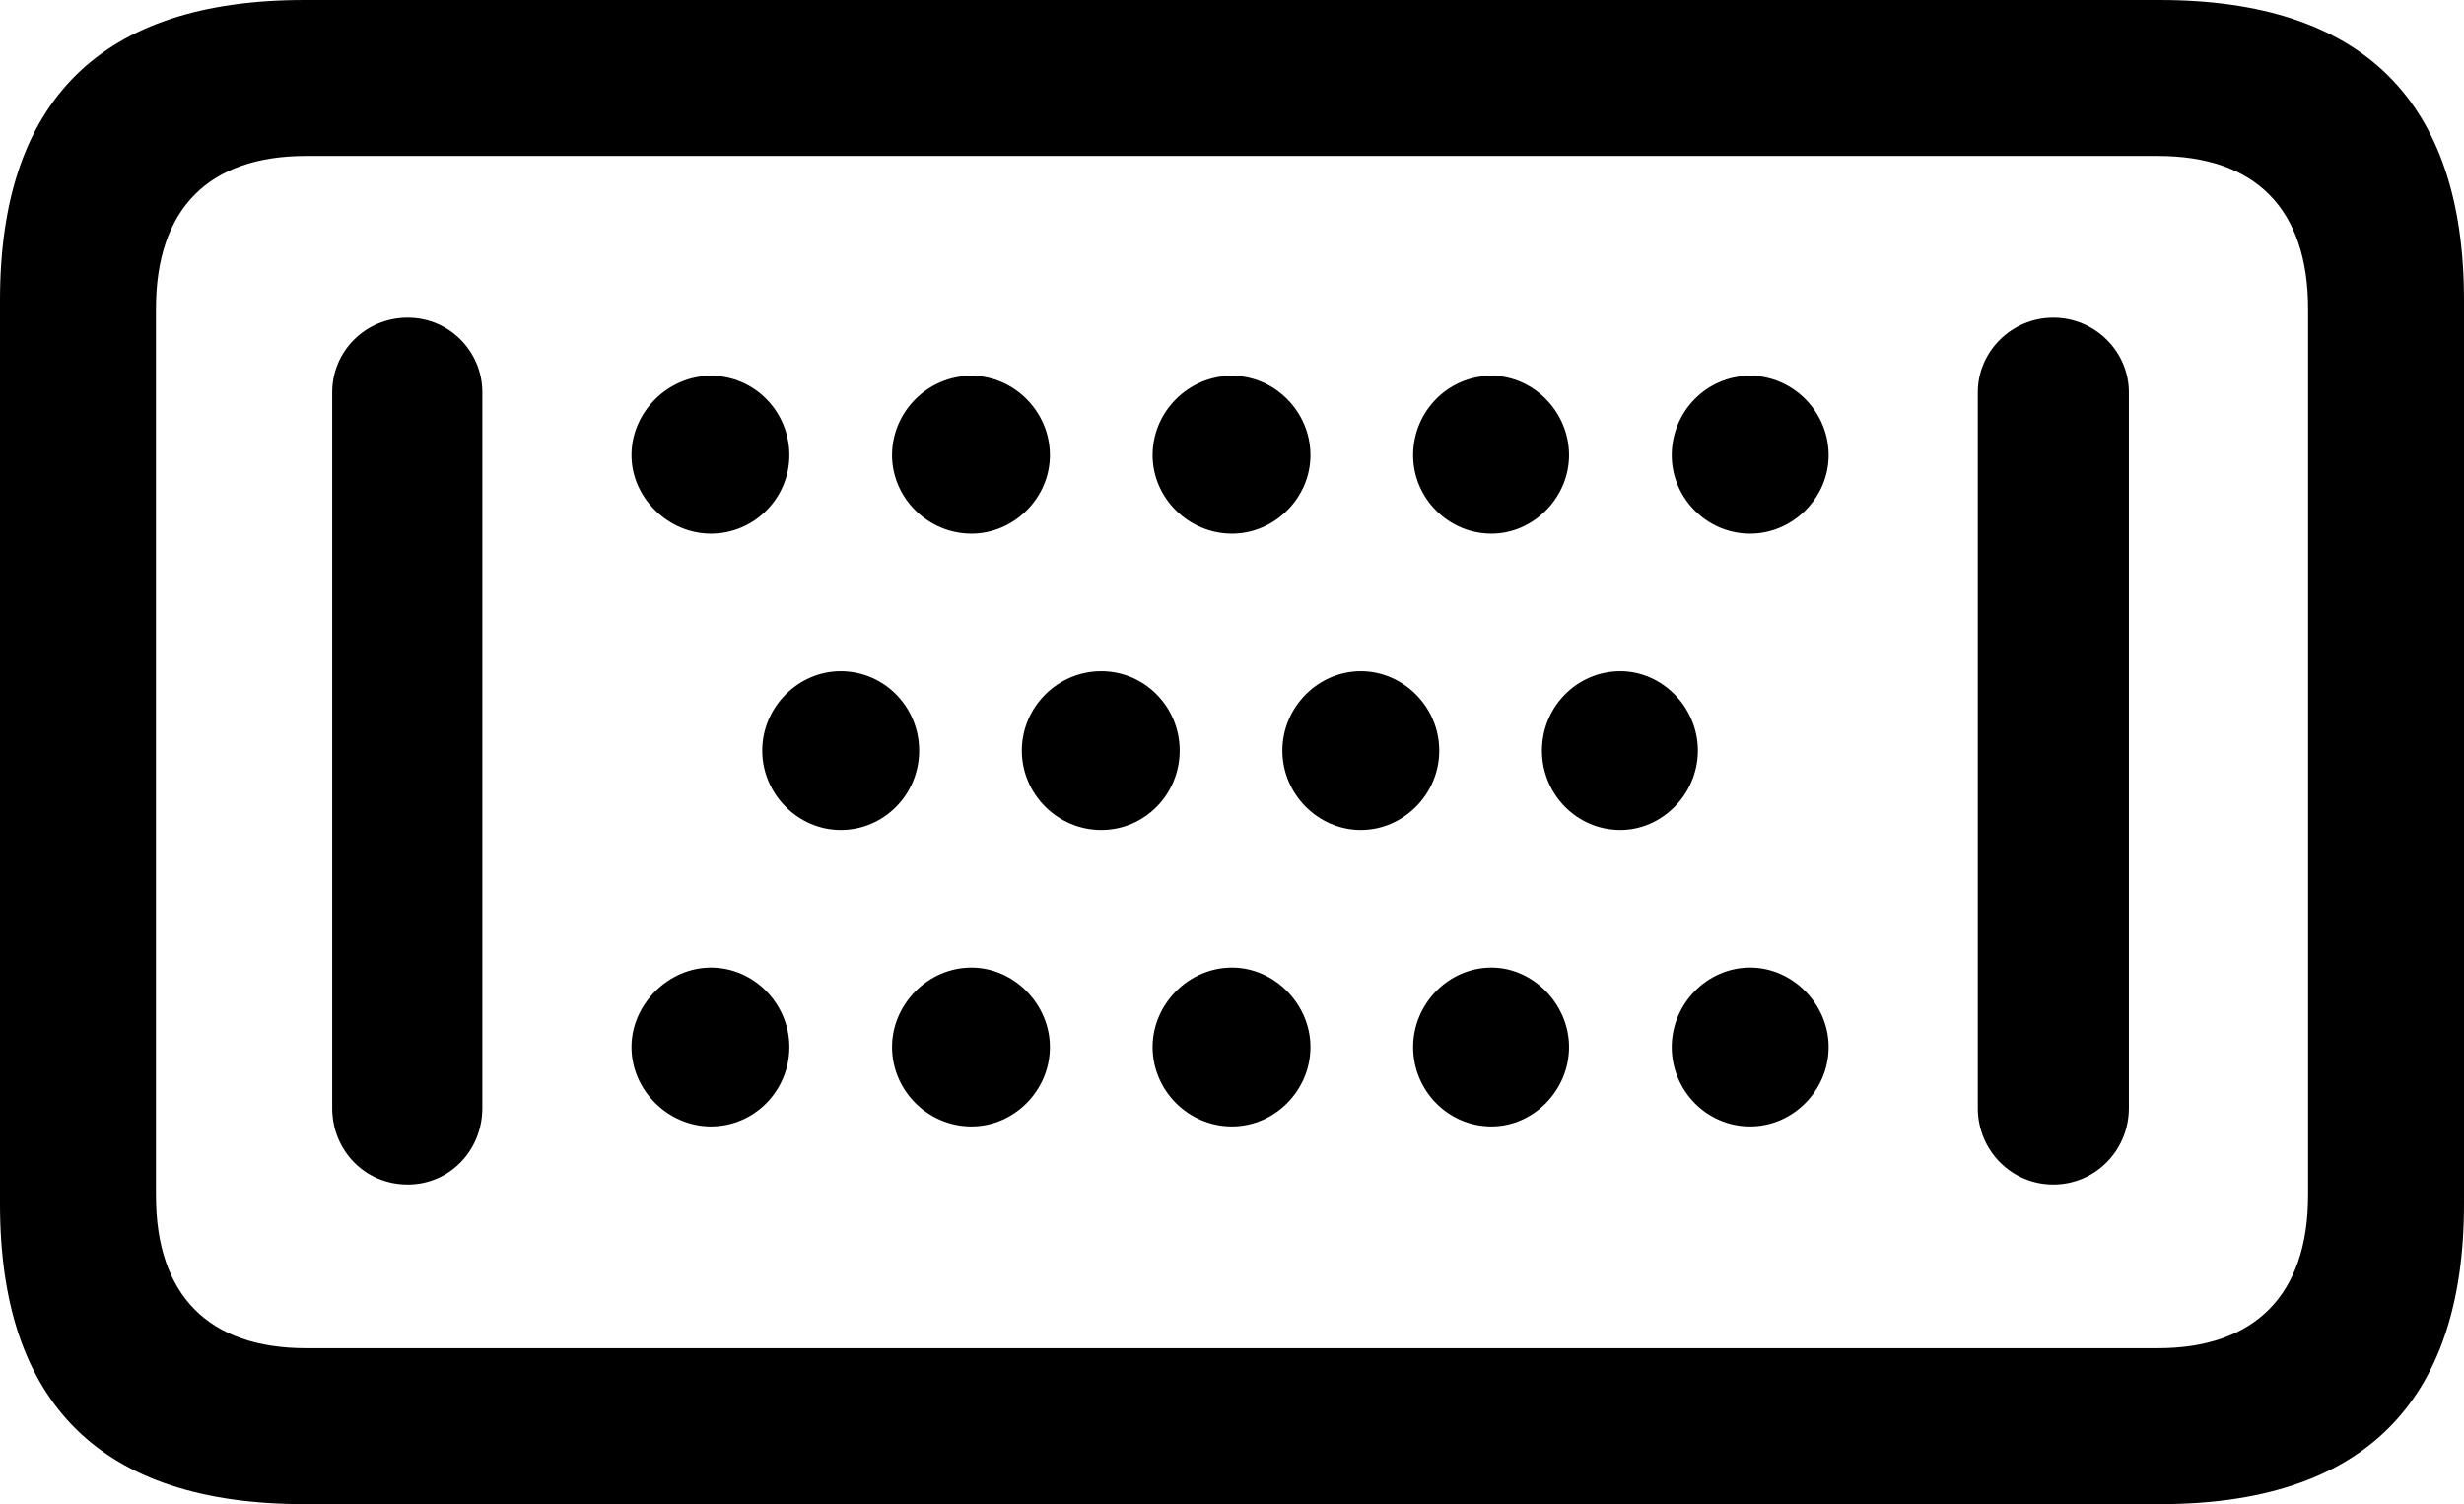 <?xml version="1.0" encoding="UTF-8" standalone="no"?>
<svg xmlns="http://www.w3.org/2000/svg"
     width="1242.188" height="758.301"
     viewBox="0 0 1242.188 758.301"
     fill="currentColor">
  <path d="M153.318 758.304H1088.868C1190.918 758.304 1242.188 707.524 1242.188 606.934V151.364C1242.188 50.784 1190.918 0.004 1088.868 0.004H153.318C50.778 0.004 -0.002 50.784 -0.002 151.364V606.934C-0.002 707.524 50.778 758.304 153.318 758.304ZM154.298 679.684C105.468 679.684 78.618 653.324 78.618 602.544V155.764C78.618 104.984 105.468 78.614 154.298 78.614H1087.888C1136.718 78.614 1163.578 104.984 1163.578 155.764V602.544C1163.578 653.324 1136.228 679.684 1087.888 679.684ZM205.568 597.164C226.558 597.164 243.168 580.074 243.168 558.594V197.754C243.168 177.244 226.558 160.154 205.568 160.154C184.078 160.154 167.478 177.244 167.478 197.754V558.594C167.478 580.074 184.078 597.164 205.568 597.164ZM1035.158 597.164C1056.148 597.164 1073.238 580.074 1073.238 558.594V197.754C1073.238 177.244 1056.148 160.154 1035.158 160.154C1014.158 160.154 997.068 177.244 997.068 197.754V558.594C997.068 580.074 1014.158 597.164 1035.158 597.164ZM358.398 269.044C380.368 269.044 397.948 250.974 397.948 229.494C397.948 207.524 380.368 189.454 358.398 189.454C336.918 189.454 318.358 207.524 318.358 229.494C318.358 250.974 336.918 269.044 358.398 269.044ZM489.748 269.044C511.228 269.044 529.298 250.974 529.298 229.494C529.298 207.524 511.228 189.454 489.748 189.454C467.778 189.454 449.708 207.524 449.708 229.494C449.708 250.974 467.778 269.044 489.748 269.044ZM621.098 269.044C642.578 269.044 660.648 250.974 660.648 229.494C660.648 207.524 642.578 189.454 621.098 189.454C599.118 189.454 581.058 207.524 581.058 229.494C581.058 250.974 599.118 269.044 621.098 269.044ZM751.948 269.044C772.948 269.044 791.018 250.974 791.018 229.494C791.018 207.524 772.948 189.454 751.948 189.454C729.978 189.454 712.398 207.524 712.398 229.494C712.398 250.974 729.978 269.044 751.948 269.044ZM882.328 269.044C903.808 269.044 921.878 250.974 921.878 229.494C921.878 207.524 903.808 189.454 882.328 189.454C860.348 189.454 842.778 207.524 842.778 229.494C842.778 250.974 860.348 269.044 882.328 269.044ZM423.828 418.454C445.798 418.454 463.378 400.394 463.378 378.414C463.378 356.444 445.798 338.384 423.828 338.384C402.348 338.384 384.278 356.444 384.278 378.414C384.278 400.394 402.348 418.454 423.828 418.454ZM555.178 418.454C577.148 418.454 594.728 400.394 594.728 378.414C594.728 356.444 577.148 338.384 555.178 338.384C533.198 338.384 515.138 356.444 515.138 378.414C515.138 400.394 533.198 418.454 555.178 418.454ZM686.038 418.454C707.518 418.454 725.588 400.394 725.588 378.414C725.588 356.444 707.518 338.384 686.038 338.384C664.548 338.384 646.488 356.444 646.488 378.414C646.488 400.394 664.548 418.454 686.038 418.454ZM816.898 418.454C837.888 418.454 855.958 400.394 855.958 378.414C855.958 356.444 837.888 338.384 816.898 338.384C794.918 338.384 777.348 356.444 777.348 378.414C777.348 400.394 794.918 418.454 816.898 418.454ZM358.398 567.874C380.368 567.874 397.948 549.804 397.948 527.834C397.948 506.344 380.368 487.794 358.398 487.794C336.918 487.794 318.358 506.344 318.358 527.834C318.358 549.804 336.918 567.874 358.398 567.874ZM489.748 567.874C511.228 567.874 529.298 549.804 529.298 527.834C529.298 506.344 511.228 487.794 489.748 487.794C467.778 487.794 449.708 506.344 449.708 527.834C449.708 549.804 467.778 567.874 489.748 567.874ZM621.098 567.874C642.578 567.874 660.648 549.804 660.648 527.834C660.648 506.344 642.578 487.794 621.098 487.794C599.118 487.794 581.058 506.344 581.058 527.834C581.058 549.804 599.118 567.874 621.098 567.874ZM751.948 567.874C772.948 567.874 791.018 549.804 791.018 527.834C791.018 506.344 772.948 487.794 751.948 487.794C729.978 487.794 712.398 506.344 712.398 527.834C712.398 549.804 729.978 567.874 751.948 567.874ZM882.328 567.874C903.808 567.874 921.878 549.804 921.878 527.834C921.878 506.344 903.808 487.794 882.328 487.794C860.348 487.794 842.778 506.344 842.778 527.834C842.778 549.804 860.348 567.874 882.328 567.874Z"/>
</svg>